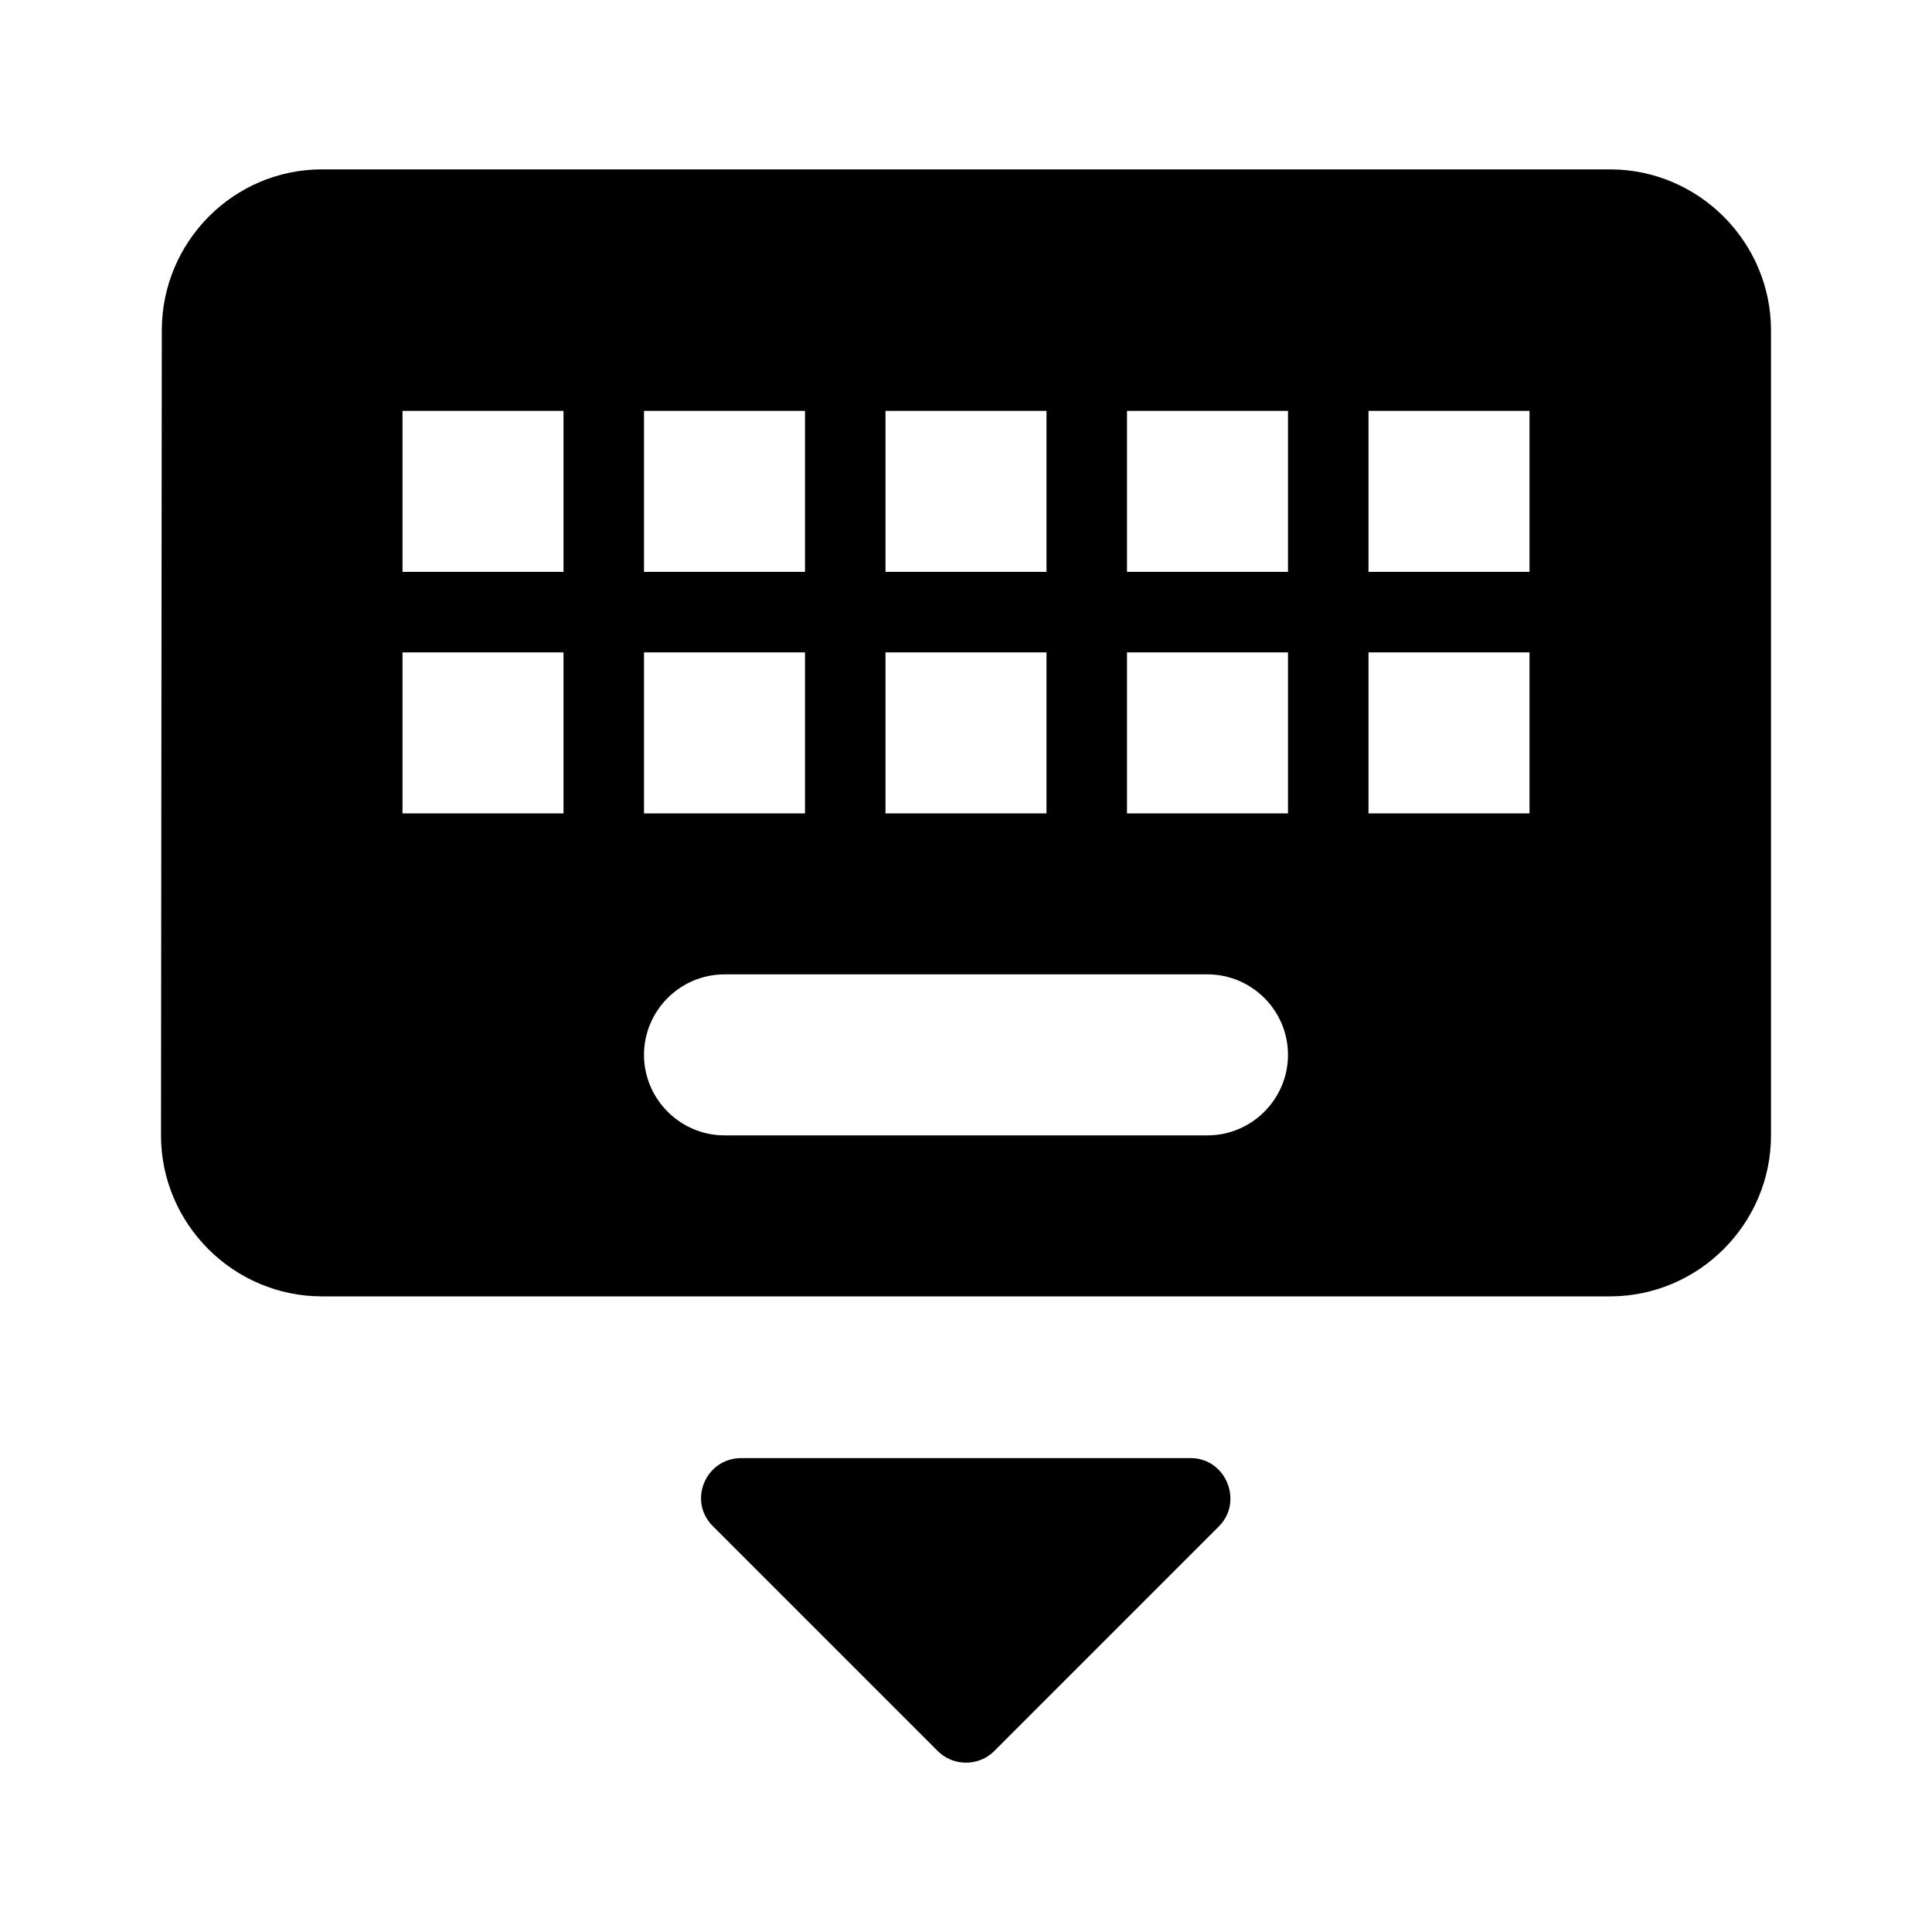 <svg  viewBox="0 0 24 24" fill="none" xmlns="http://www.w3.org/2000/svg">
<path d="M20 2.104H4C2.9 2.104 2.01 3.004 2.01 4.104L2 14.104C2 15.204 2.9 16.104 4 16.104H20C21.1 16.104 22 15.204 22 14.104V4.104C22 3.004 21.1 2.104 20 2.104ZM11 5.104H13V7.104H11V5.104ZM11 8.104H13V10.104H11V8.104ZM8 5.104H10V7.104H8V5.104ZM8 8.104H10V10.104H8V8.104ZM7 10.104H5V8.104H7V10.104ZM7 7.104H5V5.104H7V7.104ZM15 14.104H9C8.45 14.104 8 13.653 8 13.104C8 12.553 8.45 12.104 9 12.104H15C15.55 12.104 16 12.553 16 13.104C16 13.653 15.55 14.104 15 14.104ZM16 10.104H14V8.104H16V10.104ZM16 7.104H14V5.104H16V7.104ZM19 10.104H17V8.104H19V10.104ZM19 7.104H17V5.104H19V7.104ZM12.35 21.753L15.14 18.963C15.45 18.654 15.23 18.113 14.79 18.113H9.21C8.76 18.113 8.54 18.654 8.86 18.963L11.65 21.753C11.84 21.944 12.16 21.944 12.35 21.753Z" fill="currentColor"/>
</svg>
